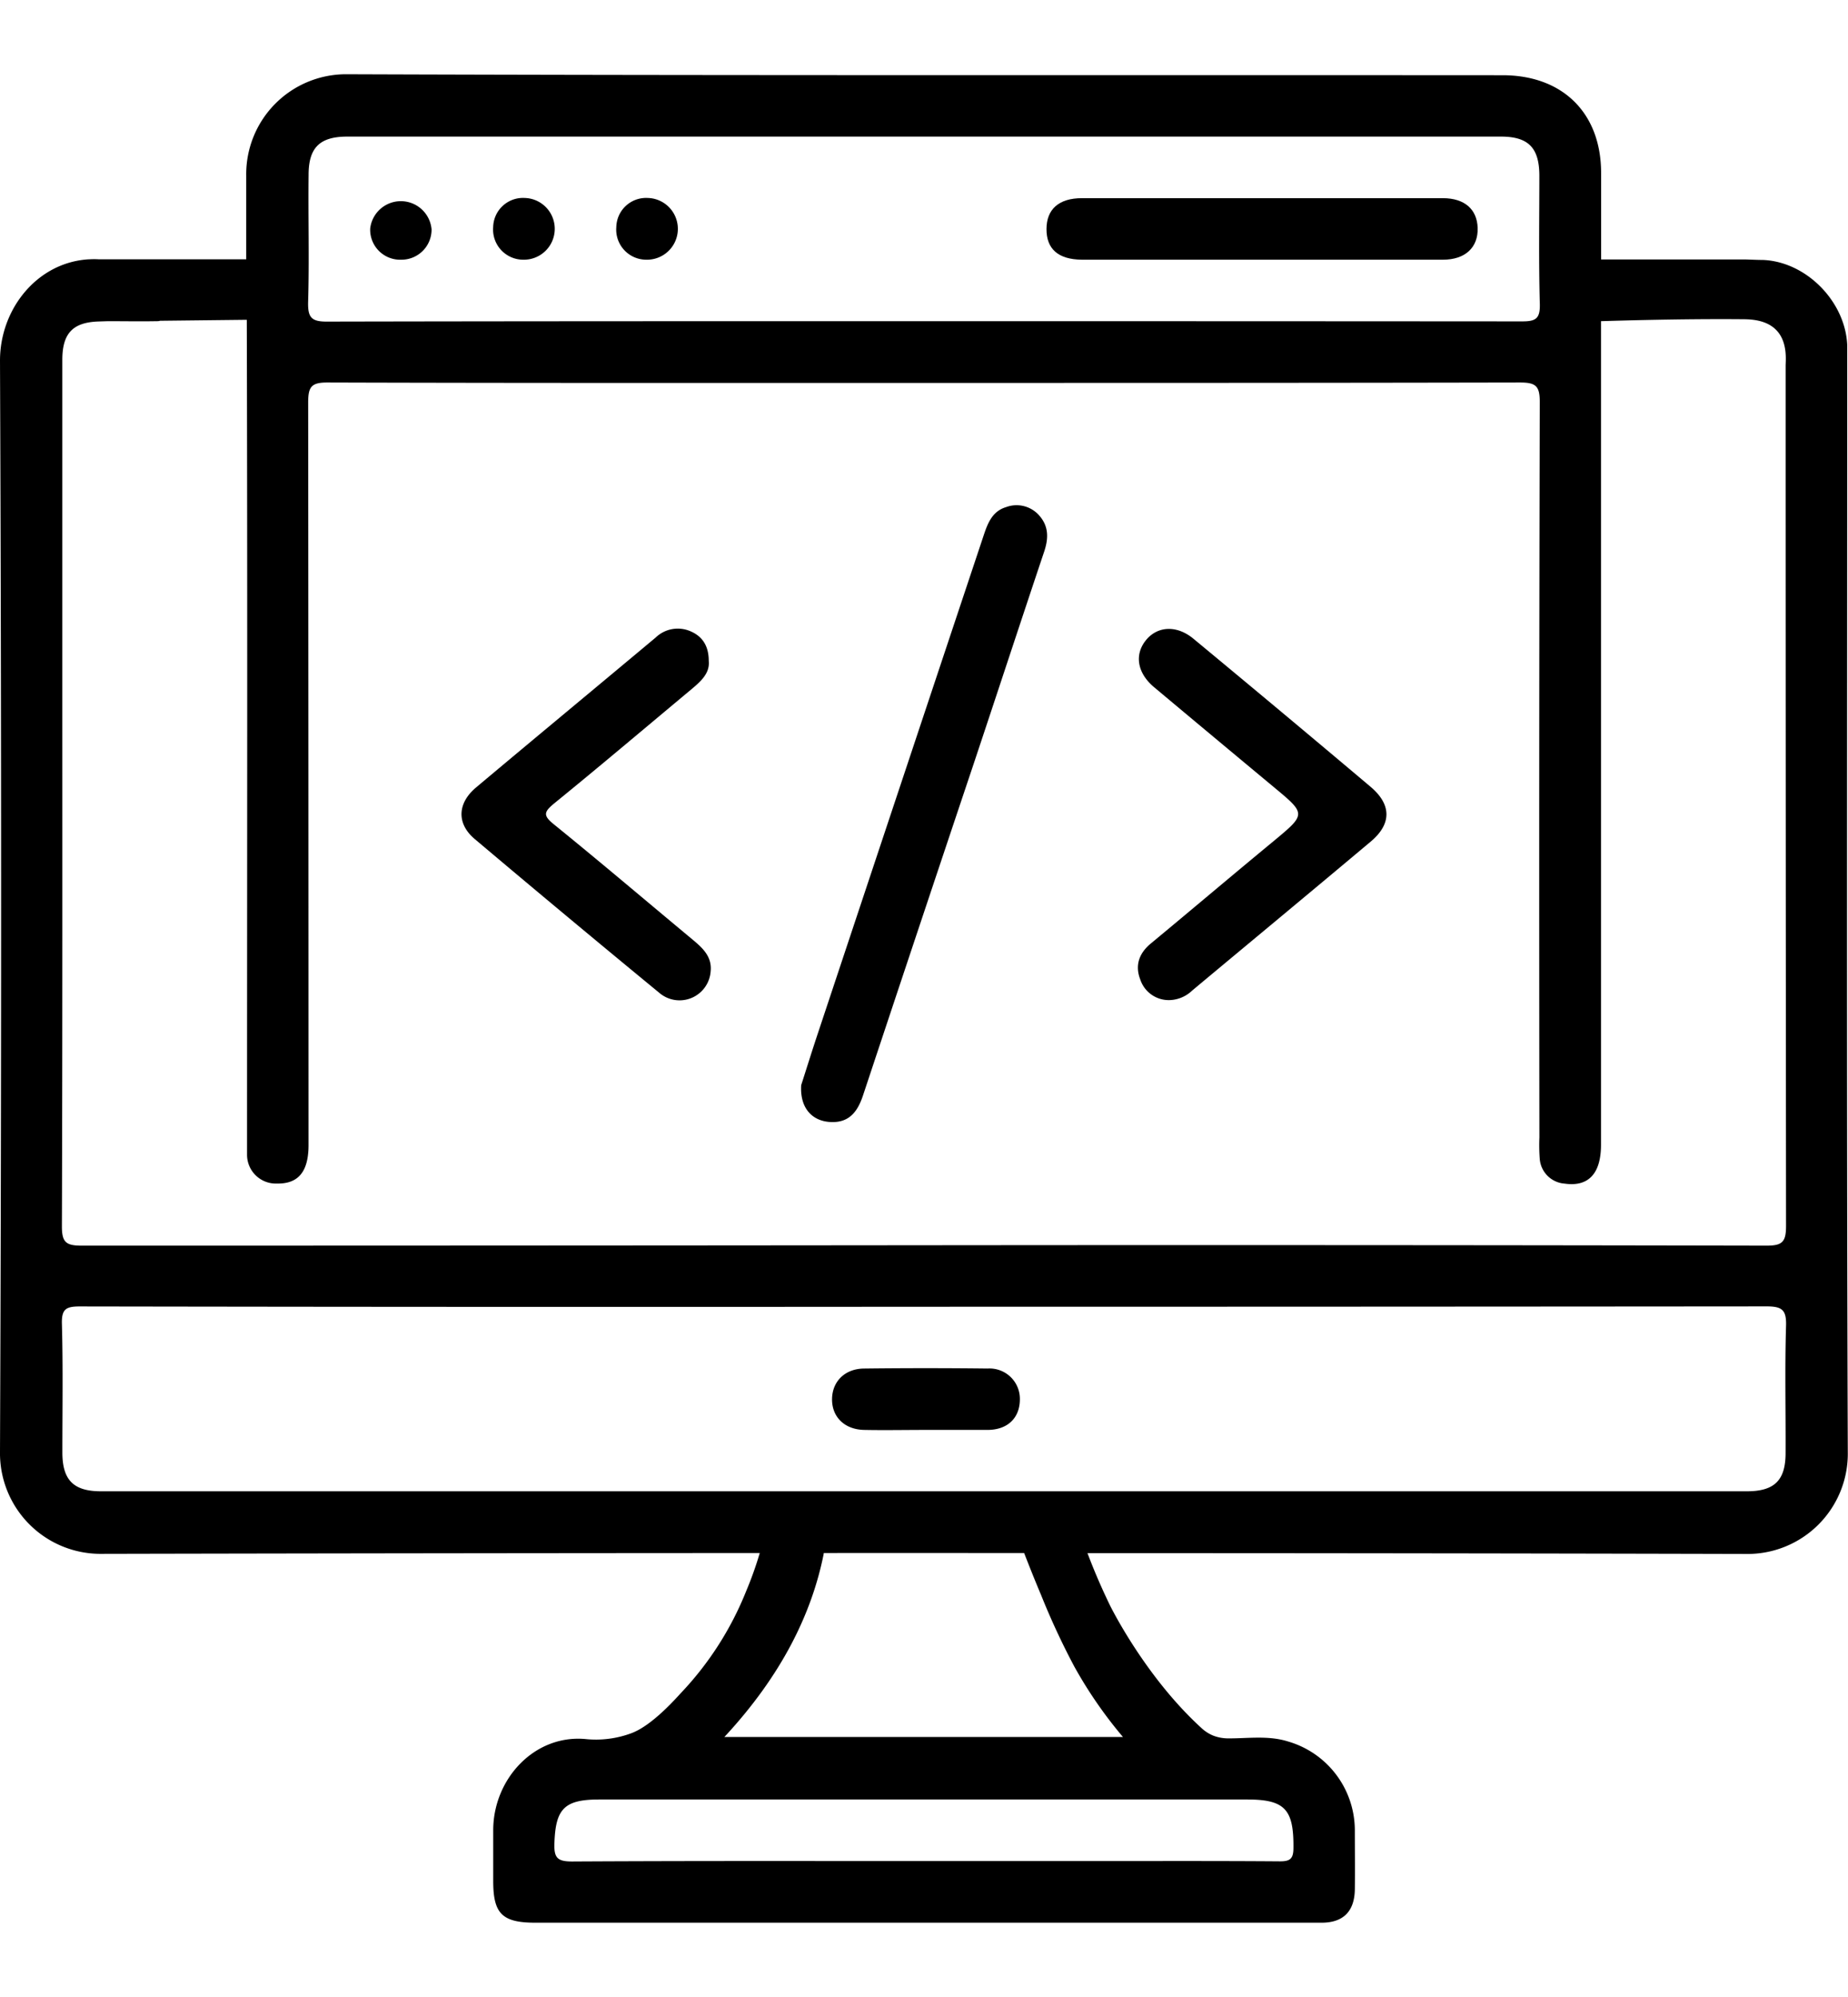 <svg xmlns="http://www.w3.org/2000/svg" width="50px" height="54px" viewBox="0 0 359.43 359.32"><g id="Layer_2" data-name="Layer 2"><g id="Layer_1-2" data-name="Layer 1"><path d="M359.28,55.64c0-1,0-2,0-3-.37-8.45-7.94-16.19-16.38-16.54-1.22,0-2.45-.08-3.67-.1l-27.82,0V19.19c0-11.64-7.47-19-19.17-19C217.29.14,142.35.27,67.43,0A19.43,19.43,0,0,0,47.89,19.71c0,5.42,0,10.84,0,16.26H19.14a15.32,15.32,0,0,0-1.66,0h-.1C7.33,36.49,0,45.54,0,55.67q.43,106.05,0,212.1a19.56,19.56,0,0,0,19.82,19.84q89.69-.19,179.37-.16c.78,2,1.9,4.86,3.32,8.22a142.8,142.8,0,0,0,6.43,13.83,85,85,0,0,0,9.47,13.71H140.89c11.15-12,17-24,19.32-35.6l0-.16H147.77a70.14,70.14,0,0,1-2.66,7.45,62.37,62.37,0,0,1-12.74,19.83c-5.49,6.09-8.48,7.32-9.55,7.74a19.82,19.82,0,0,1-9.06,1.13c-9.8-.82-17.71,7.67-17.83,17.53,0,3.37,0,6.73,0,10.1,0,6.36,1.76,8.08,8.23,8.08H229.39c9.22,0,18.44,0,27.66,0,4.23,0,6.39-2.22,6.46-6.45.06-3.87,0-7.73,0-11.59a18,18,0,0,0-13-17.19c-3.8-1.19-7.67-.59-11.5-.6a8.13,8.13,0,0,1-3.05-.54,7.55,7.55,0,0,1-2.28-1.47c-11.05-10.06-17.8-23.86-17.8-23.86-1.12-2.31-2.72-5.77-4.37-10.14q64,0,128.08.16a19.5,19.5,0,0,0,19.8-19.86C359.14,197.05,359.28,126.35,359.28,55.64ZM242.57,335.36c7.34,0,9.07,1.92,9,9.39,0,2.17-.66,2.65-2.72,2.63-11.84-.09-23.68-.05-35.52-.05H179.7c-22.81,0-45.62-.05-68.43.08-2.81,0-3.53-.67-3.44-3.46.21-6.76,1.88-8.59,8.72-8.59ZM59.93,44.24c.24-8.22,0-16.45.09-24.68,0-5.3,2.17-7.44,7.53-7.44H291.94c5.31,0,7.43,2.17,7.46,7.52,0,8.35-.14,16.71.09,25,.08,2.91-.82,3.41-3.51,3.4Q237.82,48,179.67,48c-38.65,0-77.29,0-115.94.08C60.57,48.12,59.85,47.31,59.93,44.24ZM12.12,110.91q0-27.69,0-55.37c0-5.14,2-7.3,7-7.48L21,48c3.14,0,6.29.06,9.43,0,.25,0,.47,0,.7-.08L48,47.73c.15,53.25.05,106.5.05,159.75,0,.88,0,1.75,0,2.62a5.6,5.6,0,0,0,5.82,5.53c4.15.08,6.14-2.31,6.14-7.48Q60,136,59.94,63.76c0-3.09.69-3.85,3.81-3.84,38.53.12,77.05.08,115.58.08,38.77,0,77.55,0,116.32-.08,3.11,0,3.84.72,3.83,3.84q-.17,71.45-.07,142.89a35.17,35.17,0,0,0,.06,4.11,5.22,5.22,0,0,0,4.82,4.88c4.65.68,7.1-1.94,7.1-7.54V48c2.23-.07,15.46-.49,27.45-.38,1.66,0,4.75.09,6.71,2.18,2.18,2.32,1.75,5.89,1.75,6.86q0,83.61.08,167.21c0,3.12-.73,3.84-3.83,3.83q-81.93-.16-163.84-.08t-163.83.08c-3.08,0-3.85-.67-3.84-3.81C12.16,186.22,12.12,148.56,12.12,110.91ZM347.38,243.32c-.25,8.22-.05,16.46-.09,24.69,0,5.31-2.17,7.44-7.52,7.44H19.62c-5.31,0-7.47-2.18-7.49-7.48,0-8.35.14-16.71-.09-25.05-.08-2.9.79-3.4,3.49-3.4q82.1.14,164.19.06,81.9,0,163.81-.07C346.61,239.5,347.48,240.17,347.38,243.32Z"></path><path d="M161.5,203.67c3.65.2,5.28-2,6.33-5.1q10.72-32.26,21.54-64.51c4.59-13.75,9.11-27.53,13.72-41.27.9-2.69.89-5.1-1.18-7.25a5.84,5.84,0,0,0-6.22-1.4c-3,.89-3.77,3.71-4.64,6.31Q175,138.56,159,186.65c-1.17,3.52-2.27,7.06-3.17,9.85C155.55,200.89,157.9,203.48,161.5,203.67Z"></path><path d="M92.33,148.66q17.85,15.06,35.89,29.89a6.06,6.06,0,0,0,10-4.2c.28-2.85-1.59-4.54-3.55-6.17-9-7.48-17.92-15.06-27-22.42-2.15-1.73-1.79-2.43.09-4,9-7.32,17.82-14.79,26.72-22.21,1.84-1.54,3.61-3.13,3.37-5.5,0-2.87-1.19-4.71-3.41-5.71a6.2,6.2,0,0,0-6.92,1.16c-11.65,9.74-23.36,19.43-35,29.2C88.94,141.76,88.81,145.69,92.33,148.66Z"></path><path d="M247.65,149.12c-8,6.6-15.86,13.26-23.82,19.85-2.29,1.9-3.12,4.26-2.05,7a5.83,5.83,0,0,0,5.74,4,6.64,6.64,0,0,0,4.36-1.86c11.57-9.65,23.18-19.26,34.72-28.95,4.1-3.44,4.07-7.21-.06-10.68Q249.37,124,232.11,109.72c-3.24-2.68-7-2.48-9.25.32s-1.67,6.36,1.61,9.11q11.61,9.72,23.25,19.39C254.08,143.82,254.08,143.79,247.65,149.12Z"></path><path d="M192.09,251.59q-12-.14-23.94,0c-3.79,0-6.28,2.48-6.32,5.93s2.4,5.91,6.21,6c4,.08,8,0,12,0s8,0,12,0,6.28-2.37,6.32-5.86A5.9,5.9,0,0,0,192.09,251.59Z"></path><path d="M210.41,36.05q17.37,0,34.75,0c11.83,0,23.66,0,35.49,0,4.33,0,6.86-2.38,6.75-6.16-.1-3.63-2.54-5.79-6.74-5.8q-35.12,0-70.24,0c-4.48,0-6.87,2.15-6.88,6S205.78,36,210.41,36.05Z"></path><path d="M78.05,36.05a5.85,5.85,0,0,0,5.89-5.89A6,6,0,0,0,72,30,5.83,5.83,0,0,0,78.05,36.05Z"></path><path d="M101.74,36.05a6,6,0,1,0,.31-12,5.8,5.8,0,0,0-6.13,5.63A5.87,5.87,0,0,0,101.74,36.05Z"></path><path d="M125.71,36.05a6,6,0,1,0,.26-12,5.79,5.79,0,0,0-6.1,5.66A5.85,5.85,0,0,0,125.71,36.05Z"></path></g></g></svg>